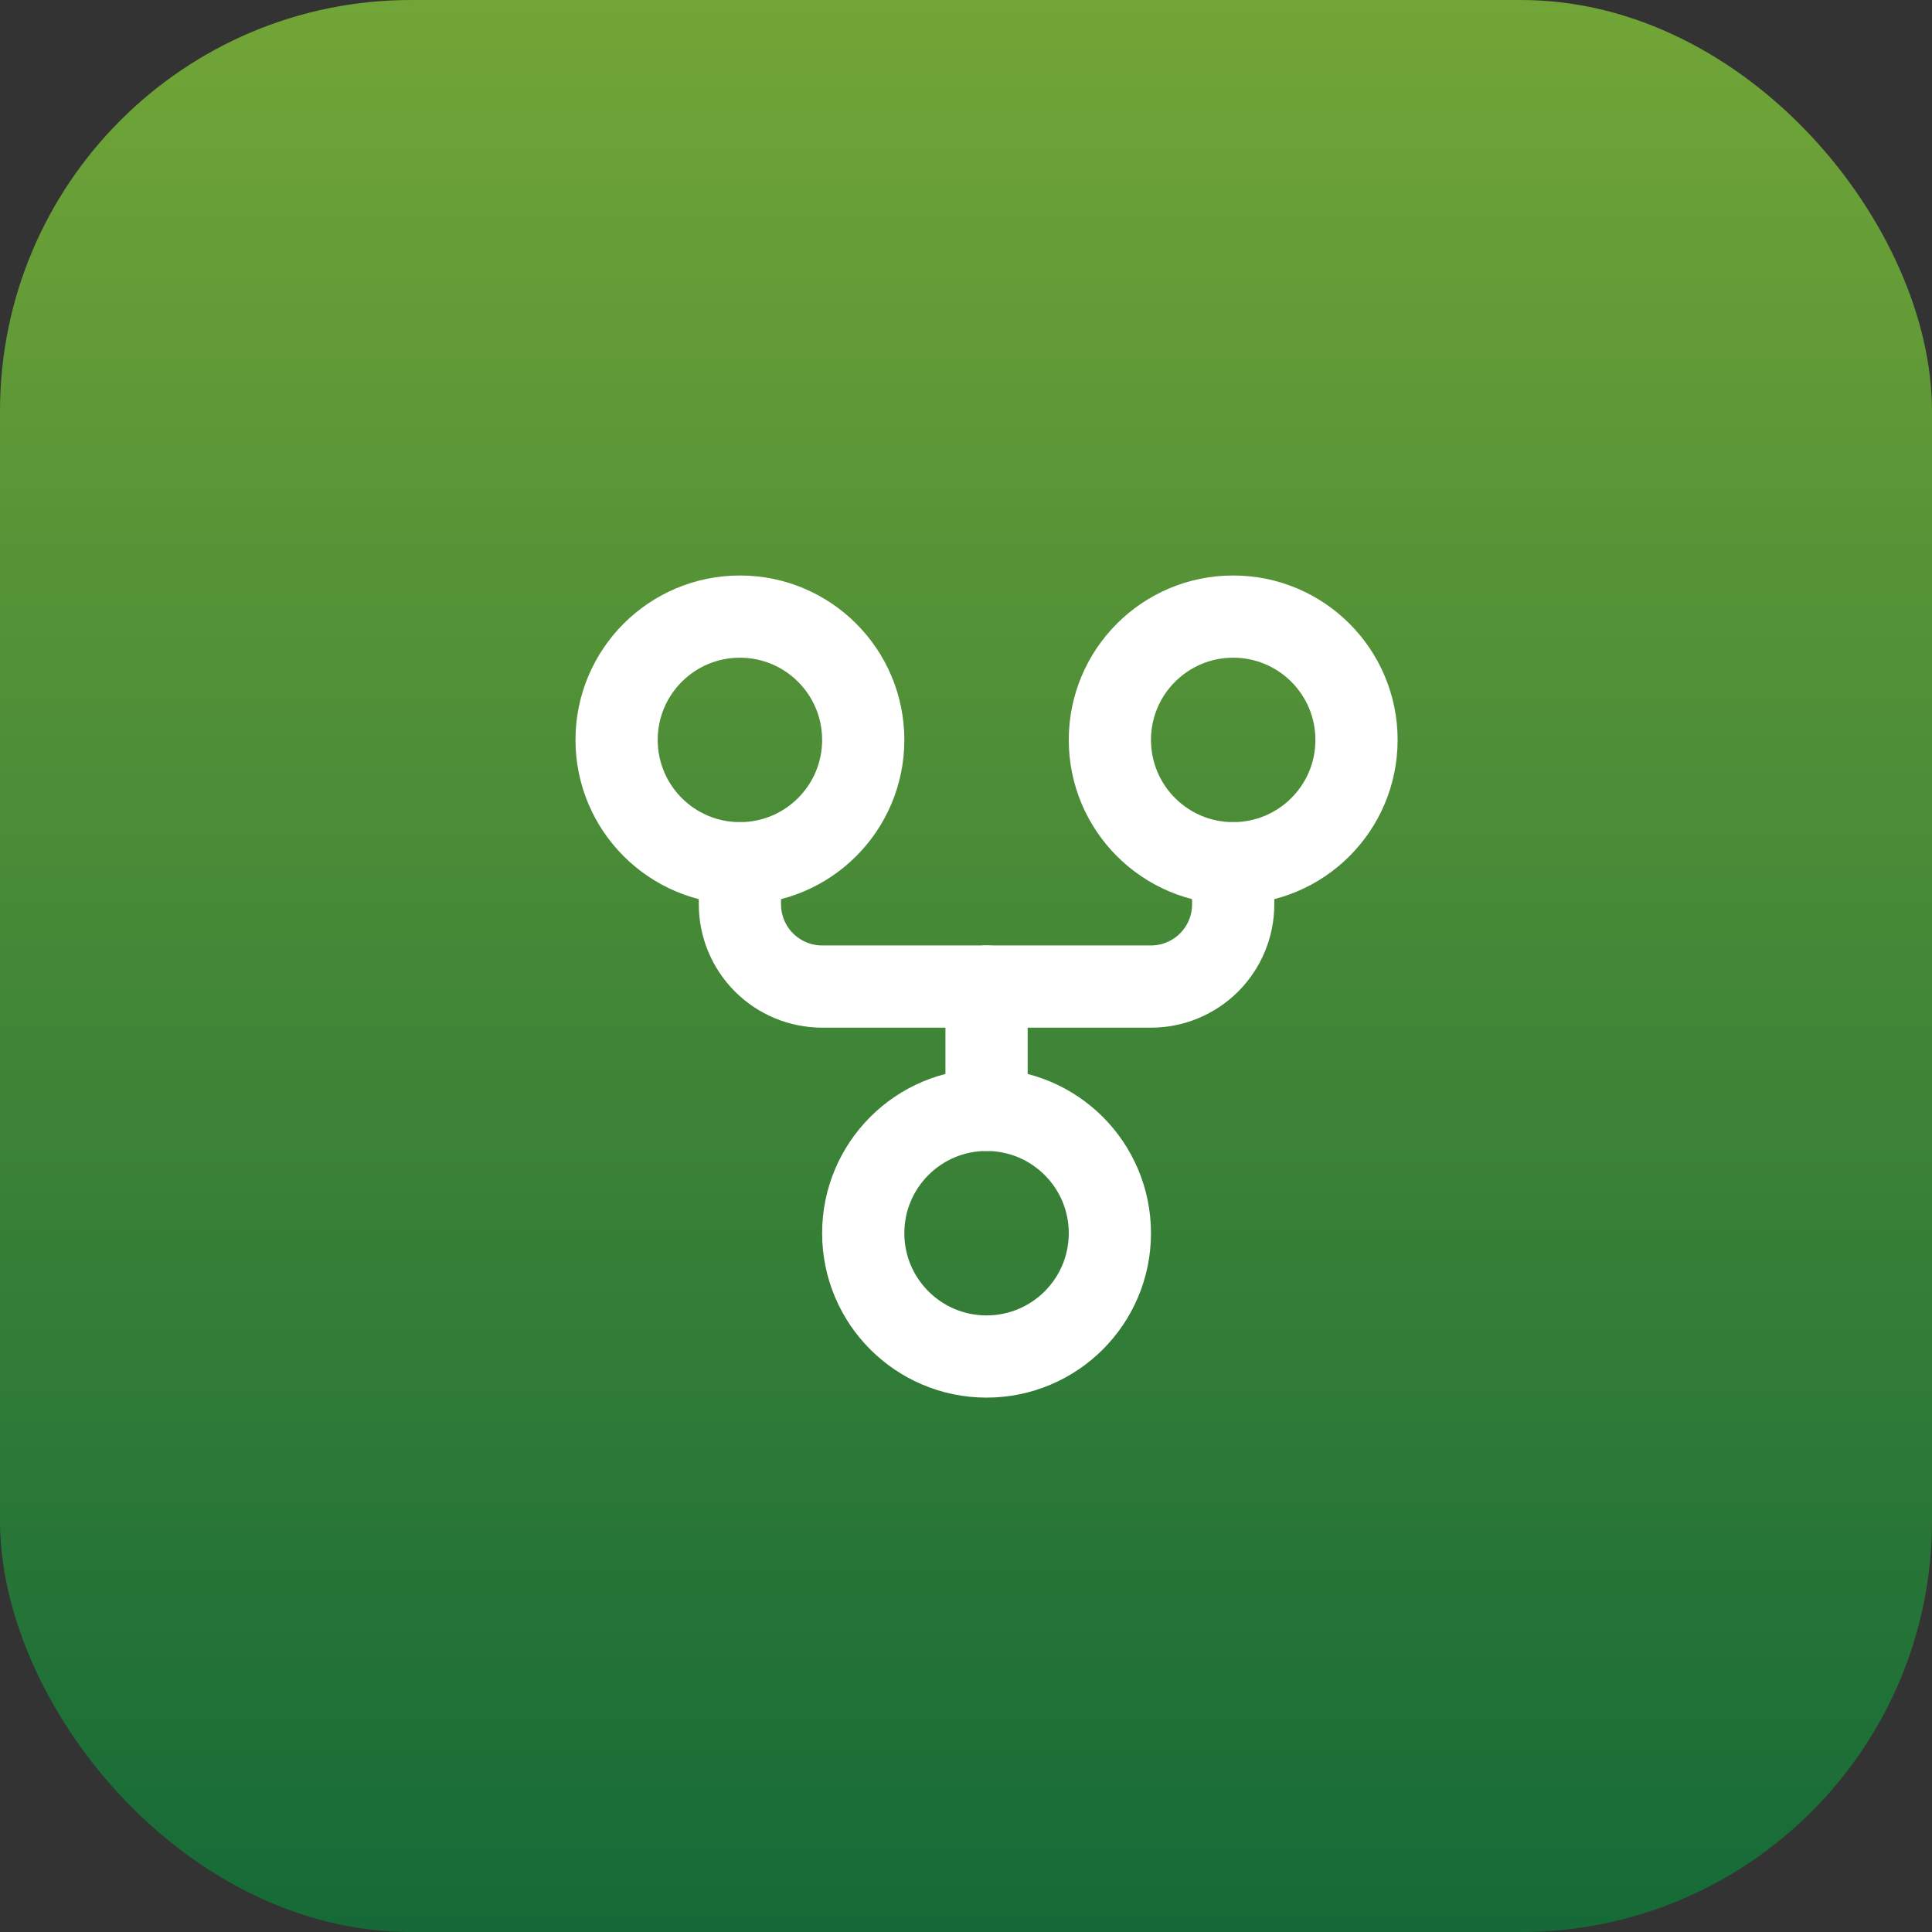 <svg width="47" height="47" viewBox="0 0 47 47" fill="none" xmlns="http://www.w3.org/2000/svg">
<rect x="0" y="0" width="47" height="47" fill="#333333" stroke="none"/>
<rect width="47" height="47" rx="10" fill="url(#paint0_linear_933_16717)"/>
<path d="M24 33C25.657 33 27 31.657 27 30C27 28.343 25.657 27 24 27C22.343 27 21 28.343 21 30C21 31.657 22.343 33 24 33Z" stroke="white" stroke-width="2" stroke-linecap="round" stroke-linejoin="round"/>
<path d="M18 21C19.657 21 21 19.657 21 18C21 16.343 19.657 15 18 15C16.343 15 15 16.343 15 18C15 19.657 16.343 21 18 21Z" stroke="white" stroke-width="2" stroke-linecap="round" stroke-linejoin="round"/>
<path d="M30 21C31.657 21 33 19.657 33 18C33 16.343 31.657 15 30 15C28.343 15 27 16.343 27 18C27 19.657 28.343 21 30 21Z" stroke="white" stroke-width="2" stroke-linecap="round" stroke-linejoin="round"/>
<path d="M30 21V22C30 22.53 29.789 23.039 29.414 23.414C29.039 23.789 28.53 24 28 24H20C19.47 24 18.961 23.789 18.586 23.414C18.211 23.039 18 22.53 18 22V21" stroke="white" stroke-width="2" stroke-linecap="round" stroke-linejoin="round"/>
<path d="M24 24V27" stroke="white" stroke-width="2" stroke-linecap="round" stroke-linejoin="round"/>
<defs>
<linearGradient id="paint0_linear_933_16717" x1="23.5" y1="0" x2="23.5" y2="47" gradientUnits="userSpaceOnUse">
<stop stop-color="#72A537"/>
<stop offset="1" stop-color="#156A37"/>
</linearGradient>
</defs>
</svg>
